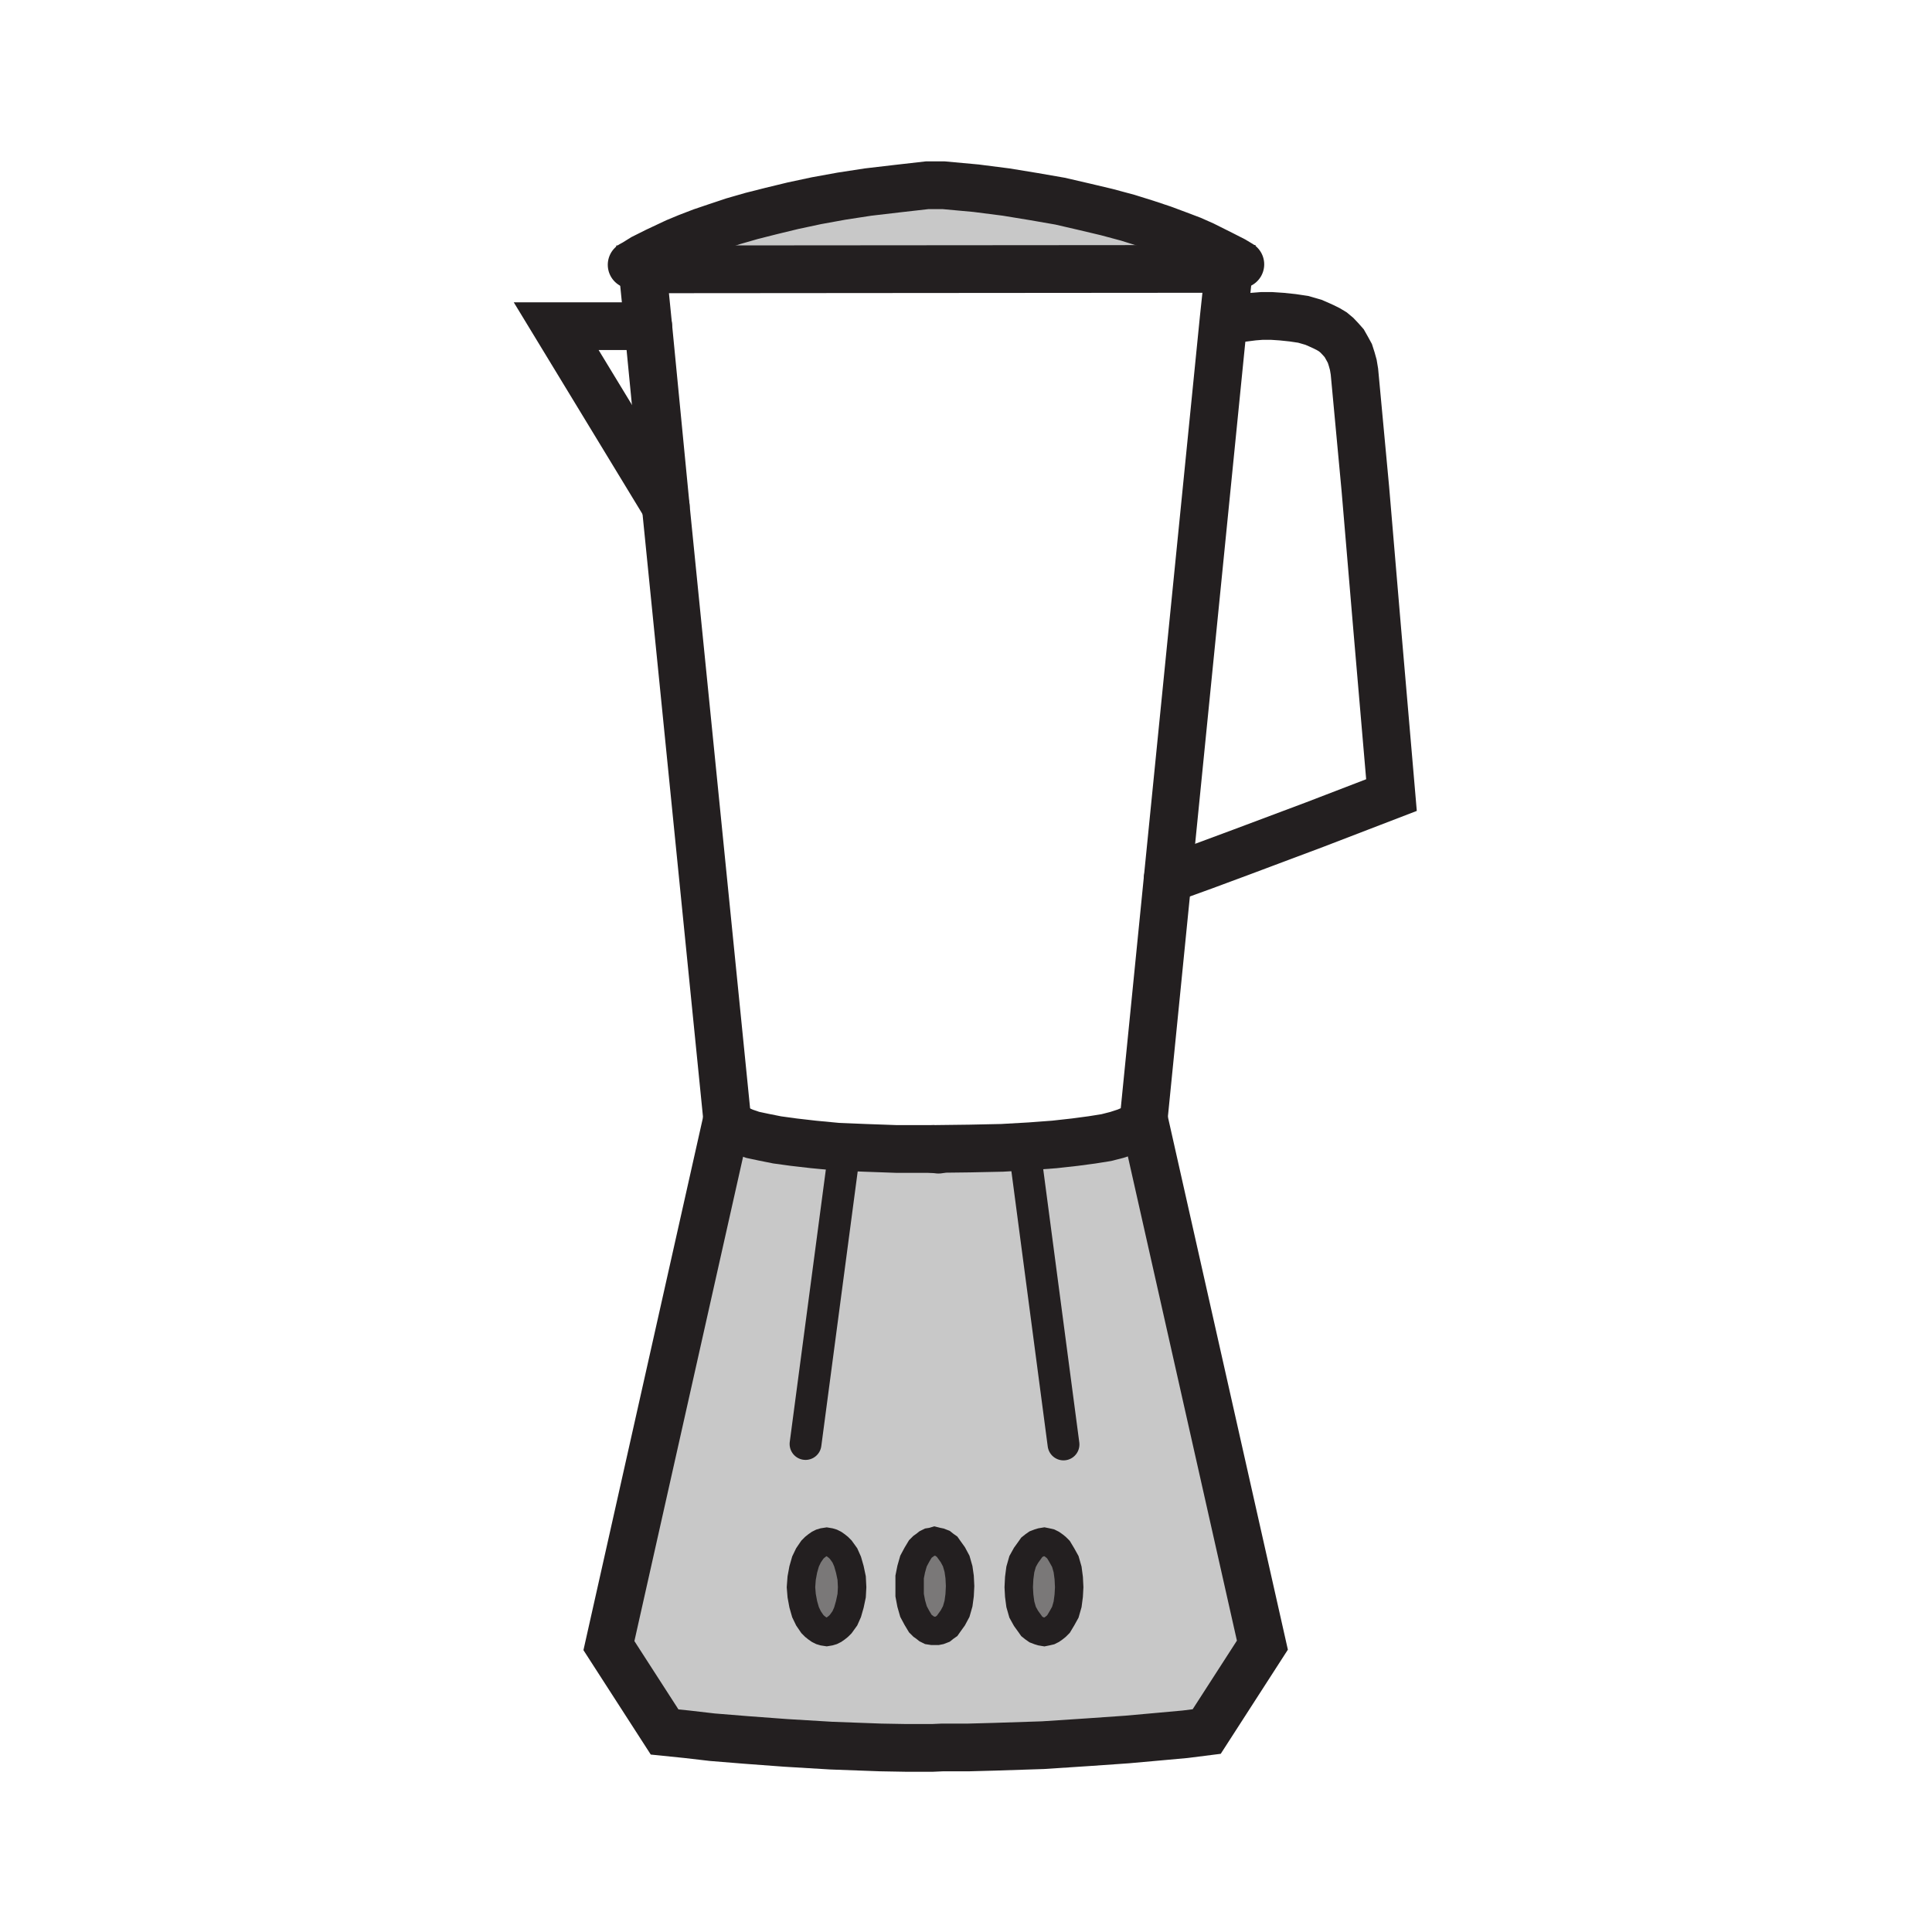 <svg height="850" viewBox="0 0 850 850" width="850" xmlns="http://www.w3.org/2000/svg"><path d="m415.2 81.5 14.2 1.3 13.3 1.7 12.2 2 11.5 2 10.8 2.5 9.7 2.3 9.3 2.5 8 2.5 7.5 2.5 6.7 2.5 5.8 2.2 5.2 2.3 8 4 5.3 2.7-2 3.8-257.8.2v-5l6-3 8.5-4 5.3-2.2 6-2.3 6.5-2.2 7.5-2.5 8-2.3 8.7-2.2 9.5-2.3 10.3-2.2 11-2 11.7-1.8 12.8-1.5 13.2-1.5z" fill="#c8c8c8"/><path d="m363.7 678.3 1.2.2 1 .3 1 .5 1 .7 1 .8 1 1 1.8 2.5 1.2 2.7 1 3.5.8 3.8.2 4-.2 3.7-.8 3.8-1 3.5-1.2 2.7-1.8 2.5-1 1-1 .8-1 .7-1 .5-1 .3-1.2.2-1.3-.2-1-.3-1-.5-1-.7-1-.8-1-1-1.7-2.5-1.3-2.7-1-3.5-.7-3.8-.3-3.7.3-4 .7-3.8 1-3.5 1.3-2.7 1.7-2.5 1-1 1-.8 1-.7 1-.5 1-.3zm47.5-.3 1.2.3 1 .2 1.3.5 1 .8 1 .7.7 1 1.8 2.5 1.5 2.8 1 3.5.5 3.5.2 4-.2 4-.5 3.7-1 3.5-1.5 2.8-1.8 2.5-.7 1-1 .7-1 .8-1.3.5-1 .2h-2.2l-1.3-.2-1-.5-1-.8-1-.7-1-1-1.5-2.5-1.5-2.8-1-3.5-.7-3.7v-8l.7-3.5 1-3.5 1.5-2.8 1.5-2.5 1-1 1-.7 1-.8 1-.5 1.3-.2zm48.2.3 1 .2 1.3.3 1 .5 1 .7 1 .8 1 1 1.5 2.5 1.5 2.7 1 3.5.5 3.8.2 4-.2 3.7-.5 3.8-1 3.5-1.5 2.7-1.5 2.5-1 1-1 .8-1 .7-1 .5-1.3.3-1 .2-1.2-.2-1-.3-1.3-.5-1-.7-1-.8-.7-1-1.8-2.5-1.5-2.7-1-3.5-.5-3.8-.2-3.7.2-4 .5-3.8 1-3.5 1.5-2.7 1.8-2.5.7-1 1-.8 1-.7 1.3-.5 1-.3z" fill="#7a7878"/><path d="m410.4 505.5 16.3-.3 14.3-.3 12.3-.8 10.8-.8 9-1 7.5-1 6.3-1 4.8-1.3 4-1.3 2.8-1.3 2.3-1 1.3-1.3 1-.8.3-.8.3-.8v.3l52.3 231.8-24.5 38-9.5 1.3-11 1-14.5 1.3-17.3 1.3-19.8 1.3-21.5.8-11.3.3h-11.5l-4.5.3h-11.5l-11.3-.3-21.8-.8-20-1.3-17.5-1.3-14.8-1.3-11.3-1.3-9.8-1-24.5-38 52-231.8.3.8.3.8 1 1 1.3 1 2 1 2.8 1.3 3.8 1.3 4.8 1 6 1.3 7.3 1 8.8 1 10.5 1 12 .5 14 .5h15.4zm60 192.8-.3-4-.5-3.8-1-3.5-1.5-2.8-1.5-2.5-1-1-1-.8-1-.8-1-.5-1.3-.3-1-.3-1.3.3-1 .3-1.3.5-1 .8-1 .8-.8 1-1.8 2.5-1.5 2.8-1 3.5-.5 3.8-.3 4 .3 3.8.5 3.8 1 3.5 1.5 2.8 1.8 2.5.8 1 1 .8 1 .8 1.3.5 1 .3 1.3.3 1-.3 1.3-.3 1-.5 1-.8 1-.8 1-1 1.5-2.5 1.5-2.8 1-3.5.5-3.8zm-48-.5-.3-4-.5-3.5-1-3.5-1.5-2.8-1.8-2.5-.8-1-1-.8-1-.8-1.3-.5-1-.3-1.3-.3-1 .3-1.3.3-1 .5-1 .8-1 .8-1 1-1.5 2.5-1.5 2.8-1 3.5-.8 3.5v8l.8 3.8 1 3.5 1.5 2.8 1.5 2.5 1 1 1 .8 1 .8 1 .5 1.3.3h2.3l1-.3 1.3-.5 1-.8 1-.8.8-1 1.8-2.5 1.5-2.8 1-3.5.5-3.8zm-47.5.5-.3-4-.8-3.8-1-3.5-1.3-2.8-1.8-2.5-1-1-1-.8-1-.8-1-.5-1-.3-1.3-.3-1.3.3-1 .3-1 .5-1 .8-1 .8-1 1-1.8 2.5-1.3 2.8-1 3.5-.8 3.8-.3 4 .3 3.8.8 3.8 1 3.5 1.3 2.8 1.8 2.5 1 1 1 .8 1 .8 1 .5 1 .3 1.3.3 1.3-.3 1-.3 1-.5 1-.8 1-.8 1-1 1.8-2.5 1.3-2.8 1-3.5.8-3.8z" fill="#c8c8c8"/><g fill="none" stroke="#231f20" stroke-linecap="round" stroke-miterlimit="10"><path d="m285.2 143.5h-40.5l48.2 79.3m27 269.5.3.7.2.8 1 1 1.3 1 2 1 2.7 1.2 3.8 1.3 4.7 1 6 1.2 7.3 1 8.7 1 10.5 1 12 .5 14 .5h16l2.5.3" stroke-width="21"/><path d="m503.2 492 10.5-105.2 24.7-247 2.3-21.5-257.8.2h-.2l2.5 25 7.7 79.3 27 269.2m90.5 13.5 16.3-.2 14.2-.3 12.3-.7 10.7-.8 9-1 7.5-1 6.3-1 4.7-1.2 4-1.3 2.8-1.2 2.2-1 1.3-1.3 1-.7.2-.8.3-.7v-.3" stroke-width="21"/><path d="m503.2 492 52.2 231.8-24.5 38-9.5 1.2-11 1-14.5 1.3-17.2 1.2-19.8 1.3-21.5.7-11.2.3h-11.5l-4.5.2h-11.5l-11.3-.2-21.7-.8-20-1.2-17.5-1.3-14.8-1.2-11.2-1.3-9.8-1-24.5-38 52-231.7v-.3m225.8-375.7-3-1.8-5.3-2.7-8-4-5.2-2.3-5.8-2.2-6.7-2.5-7.5-2.5-8-2.5-9.3-2.5-9.7-2.3-10.8-2.5-11.5-2-12.2-2-13.3-1.7-14.2-1.3h-7.3l-13.2 1.5-12.8 1.5-11.7 1.8-11 2-10.3 2.2-9.5 2.3-8.7 2.2-8 2.3-7.5 2.5-6.5 2.2-6 2.3-5.3 2.2-8.5 4-6 3-3.7 2.3-1.3.7m265.8 23.8 2.2-.3 5.5-.7 3.8-.3h4.2l4.5.3 4.8.5 4.7.7 4.5 1.3 2.3 1 2.2 1 2 1 2 1.2 1.8 1.5 1.7 1.8 1.5 1.7 1.3 2.3 1.2 2.2.8 2.5.7 2.5.5 3 4.8 51.5 5.2 61.5 6.3 73.3-33.8 13-32 12-16.7 6.2-16 5.8" stroke-width="21"/><path d="m371.2 508.5-16.8 126.8m96.8-126.3 16.7 126.5" stroke-width="14"/><path d="m374.9 698.3-.2 3.7-.8 3.8-1 3.5-1.2 2.7-1.8 2.5-1 1-1 .8-1 .7-1 .5-1 .3-1.2.2-1.3-.2-1-.3-1-.5-1-.7-1-.8-1-1-1.7-2.5-1.3-2.7-1-3.5-.7-3.8-.3-3.7.3-4 .7-3.8 1-3.5 1.3-2.7 1.7-2.5 1-1 1-.8 1-.7 1-.5 1-.3 1.3-.2 1.2.2 1 .3 1 .5 1 .7 1 .8 1 1 1.8 2.5 1.2 2.7 1 3.5.8 3.8zm47.5-.5-.2 4-.5 3.7-1 3.5-1.5 2.8-1.8 2.5-.7 1-1 .7-1 .8-1.3.5-1 .2h-2.2l-1.3-.2-1-.5-1-.8-1-.7-1-1-1.5-2.5-1.5-2.8-1-3.5-.7-3.7v-8l.7-3.5 1-3.5 1.5-2.8 1.5-2.5 1-1 1-.7 1-.8 1-.5 1.3-.2 1-.3 1.2.3 1 .2 1.3.5 1 .8 1 .7.7 1 1.8 2.5 1.5 2.8 1 3.5.5 3.5zm48 .5-.2 3.7-.5 3.8-1 3.5-1.5 2.7-1.5 2.5-1 1-1 .8-1 .7-1 .5-1.3.3-1 .2-1.2-.2-1-.3-1.3-.5-1-.7-1-.8-.7-1-1.8-2.5-1.5-2.7-1-3.5-.5-3.8-.2-3.7.2-4 .5-3.8 1-3.5 1.5-2.7 1.8-2.5.7-1 1-.8 1-.7 1.3-.5 1-.3 1.2-.2 1 .2 1.3.3 1 .5 1 .7 1 .8 1 1 1.5 2.5 1.5 2.7 1 3.5.5 3.8z" stroke-width="12.5"/></g></svg>